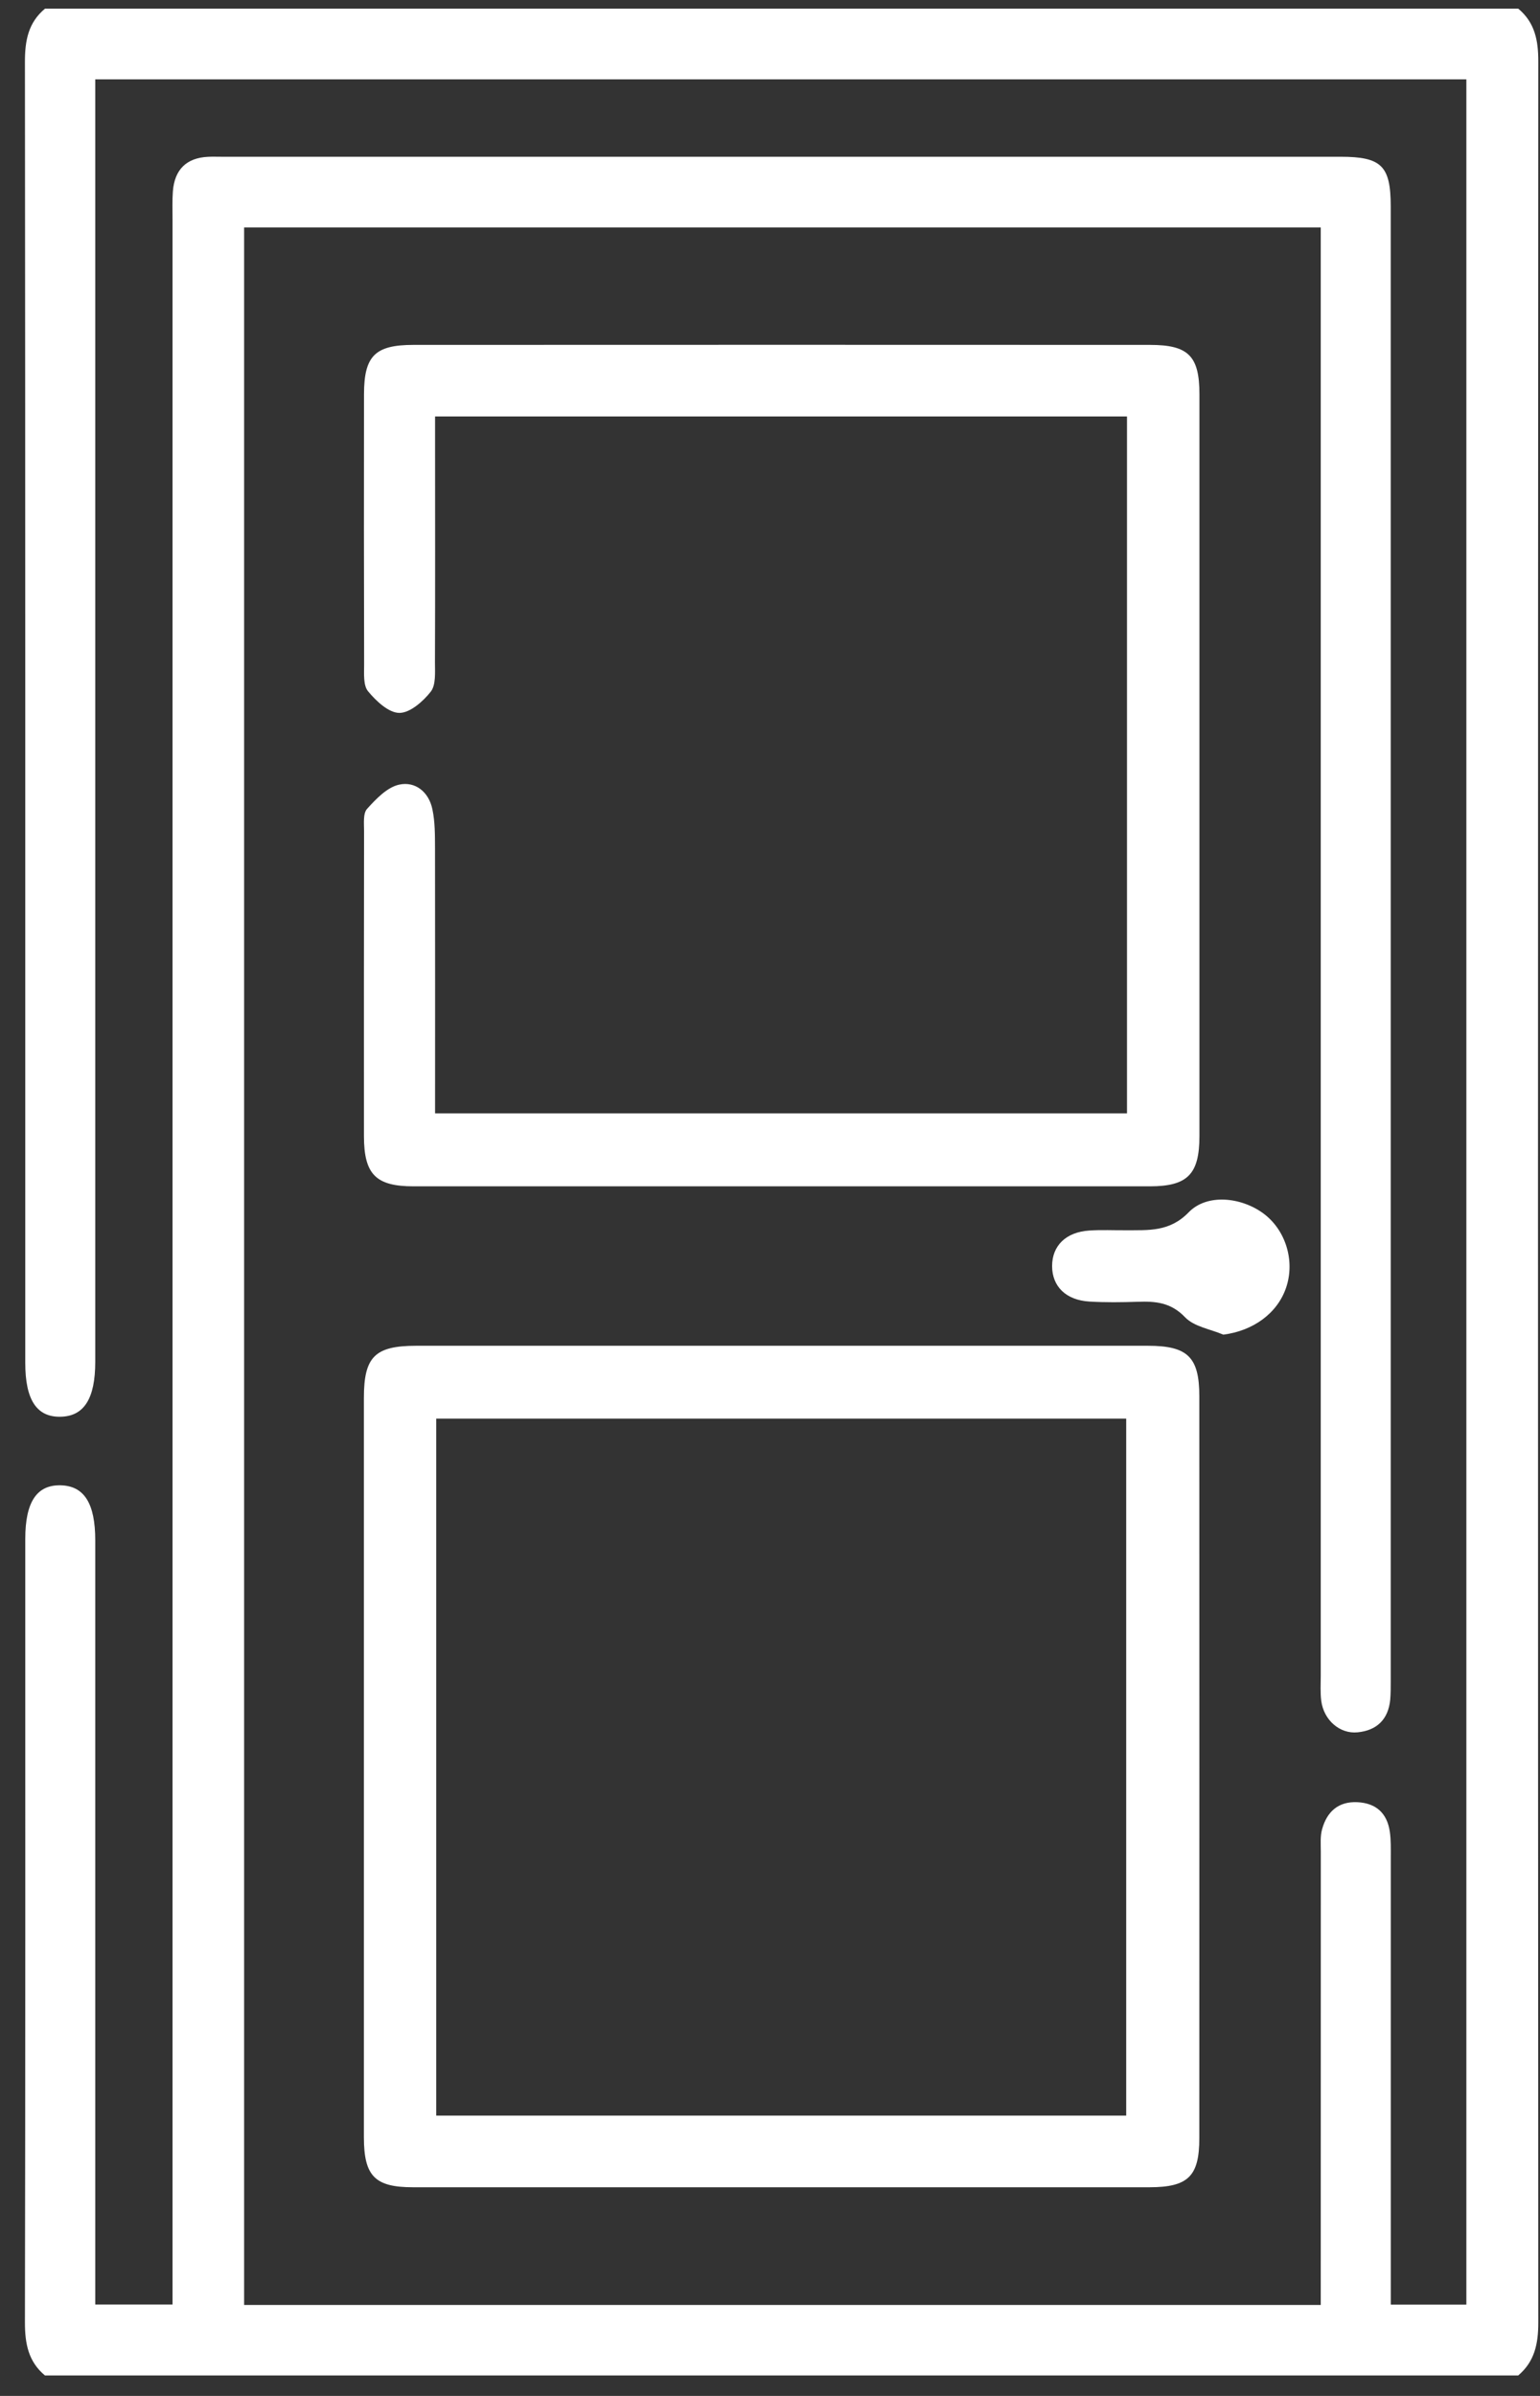 <svg width="27" height="42" viewBox="0 0 27 42" fill="none" xmlns="http://www.w3.org/2000/svg">
<rect x="0" y="0" width="27" height="42" fill="#333333" stroke="none"/>
<path d="M0.789 41.642C0.497 41.399 0.437 41.084 0.437 40.713C0.446 36.134 0.443 31.556 0.443 26.978C0.443 26.33 0.644 26.027 1.064 26.037C1.477 26.047 1.67 26.355 1.67 27.002C1.67 31.296 1.67 35.591 1.67 39.885V40.398H3.025C3.025 40.224 3.025 40.041 3.025 39.859C3.025 27.852 3.025 15.846 3.025 3.84C3.025 3.678 3.019 3.515 3.031 3.354C3.061 2.97 3.271 2.767 3.647 2.749C3.728 2.745 3.809 2.748 3.889 2.748C10.428 2.748 16.965 2.748 23.503 2.748C24.221 2.748 24.383 2.906 24.383 3.622C24.384 12.239 24.383 20.855 24.383 29.471C24.383 29.579 24.383 29.688 24.374 29.795C24.34 30.142 24.138 30.334 23.803 30.367C23.489 30.399 23.21 30.153 23.165 29.817C23.146 29.671 23.156 29.52 23.156 29.372C23.156 21.093 23.156 12.814 23.156 4.536C23.156 4.362 23.156 4.188 23.156 3.987H4.28V40.406H23.156C23.156 40.248 23.156 40.103 23.156 39.959C23.156 37.461 23.156 34.962 23.157 32.463C23.157 32.329 23.144 32.187 23.181 32.061C23.266 31.758 23.465 31.576 23.798 31.592C24.127 31.608 24.32 31.786 24.367 32.11C24.388 32.256 24.384 32.407 24.384 32.555C24.385 35 24.384 37.444 24.384 39.889C24.384 40.048 24.384 40.209 24.384 40.399H25.709V1.391H1.67V1.912C1.67 9.232 1.67 16.552 1.67 23.872C1.67 24.517 1.474 24.827 1.062 24.835C0.644 24.844 0.443 24.54 0.443 23.892C0.443 16.289 0.445 8.685 0.437 1.082C0.437 0.711 0.496 0.395 0.789 0.152H26.619C26.911 0.395 26.971 0.711 26.97 1.081C26.963 14.291 26.963 27.502 26.97 40.713C26.97 41.084 26.907 41.397 26.618 41.641H0.789V41.642Z" fill="white"/>
<path d="M6.38 30.986C6.38 28.825 6.38 26.665 6.38 24.503C6.38 23.784 6.574 23.592 7.293 23.591C11.571 23.591 15.849 23.591 20.127 23.591C20.823 23.591 21.027 23.79 21.027 24.476C21.028 28.811 21.029 33.146 21.027 37.481C21.027 38.149 20.832 38.341 20.154 38.342C15.85 38.343 11.545 38.343 7.24 38.342C6.572 38.342 6.381 38.145 6.38 37.468C6.379 35.308 6.38 33.146 6.38 30.986ZM7.648 37.086H19.745V24.868H7.648V37.086Z" fill="white"/>
<path d="M7.628 19.517H19.759V7.301H7.628C7.628 7.444 7.628 7.586 7.628 7.728C7.628 9.024 7.631 10.321 7.626 11.617C7.626 11.789 7.644 12.008 7.552 12.125C7.417 12.297 7.188 12.498 7.001 12.497C6.814 12.496 6.594 12.289 6.453 12.118C6.367 12.015 6.384 11.81 6.384 11.65C6.38 10.07 6.38 8.49 6.382 6.91C6.383 6.239 6.575 6.046 7.249 6.046C11.554 6.044 15.858 6.044 20.163 6.046C20.835 6.046 21.029 6.24 21.029 6.911C21.03 11.246 21.03 15.581 21.029 19.916C21.029 20.584 20.821 20.795 20.163 20.796C15.858 20.797 11.554 20.797 7.249 20.796C6.589 20.796 6.382 20.585 6.381 19.918C6.38 18.135 6.38 16.353 6.383 14.57C6.383 14.438 6.363 14.26 6.435 14.18C6.592 14.006 6.786 13.802 6.996 13.755C7.28 13.691 7.519 13.883 7.581 14.187C7.628 14.408 7.626 14.642 7.627 14.87C7.63 16.408 7.628 17.945 7.628 19.518V19.517Z" fill="white"/>
<path d="M21.448 23.396C21.22 23.299 20.934 23.256 20.777 23.091C20.527 22.829 20.256 22.809 19.944 22.82C19.662 22.829 19.38 22.833 19.099 22.816C18.688 22.791 18.446 22.55 18.446 22.194C18.446 21.837 18.688 21.598 19.097 21.571C19.311 21.556 19.526 21.568 19.741 21.566C20.135 21.563 20.505 21.598 20.841 21.251C21.164 20.919 21.76 20.986 22.147 21.269C22.541 21.558 22.708 22.101 22.549 22.571C22.395 23.026 21.967 23.33 21.448 23.396H21.448Z" fill="white"/>
</svg>

